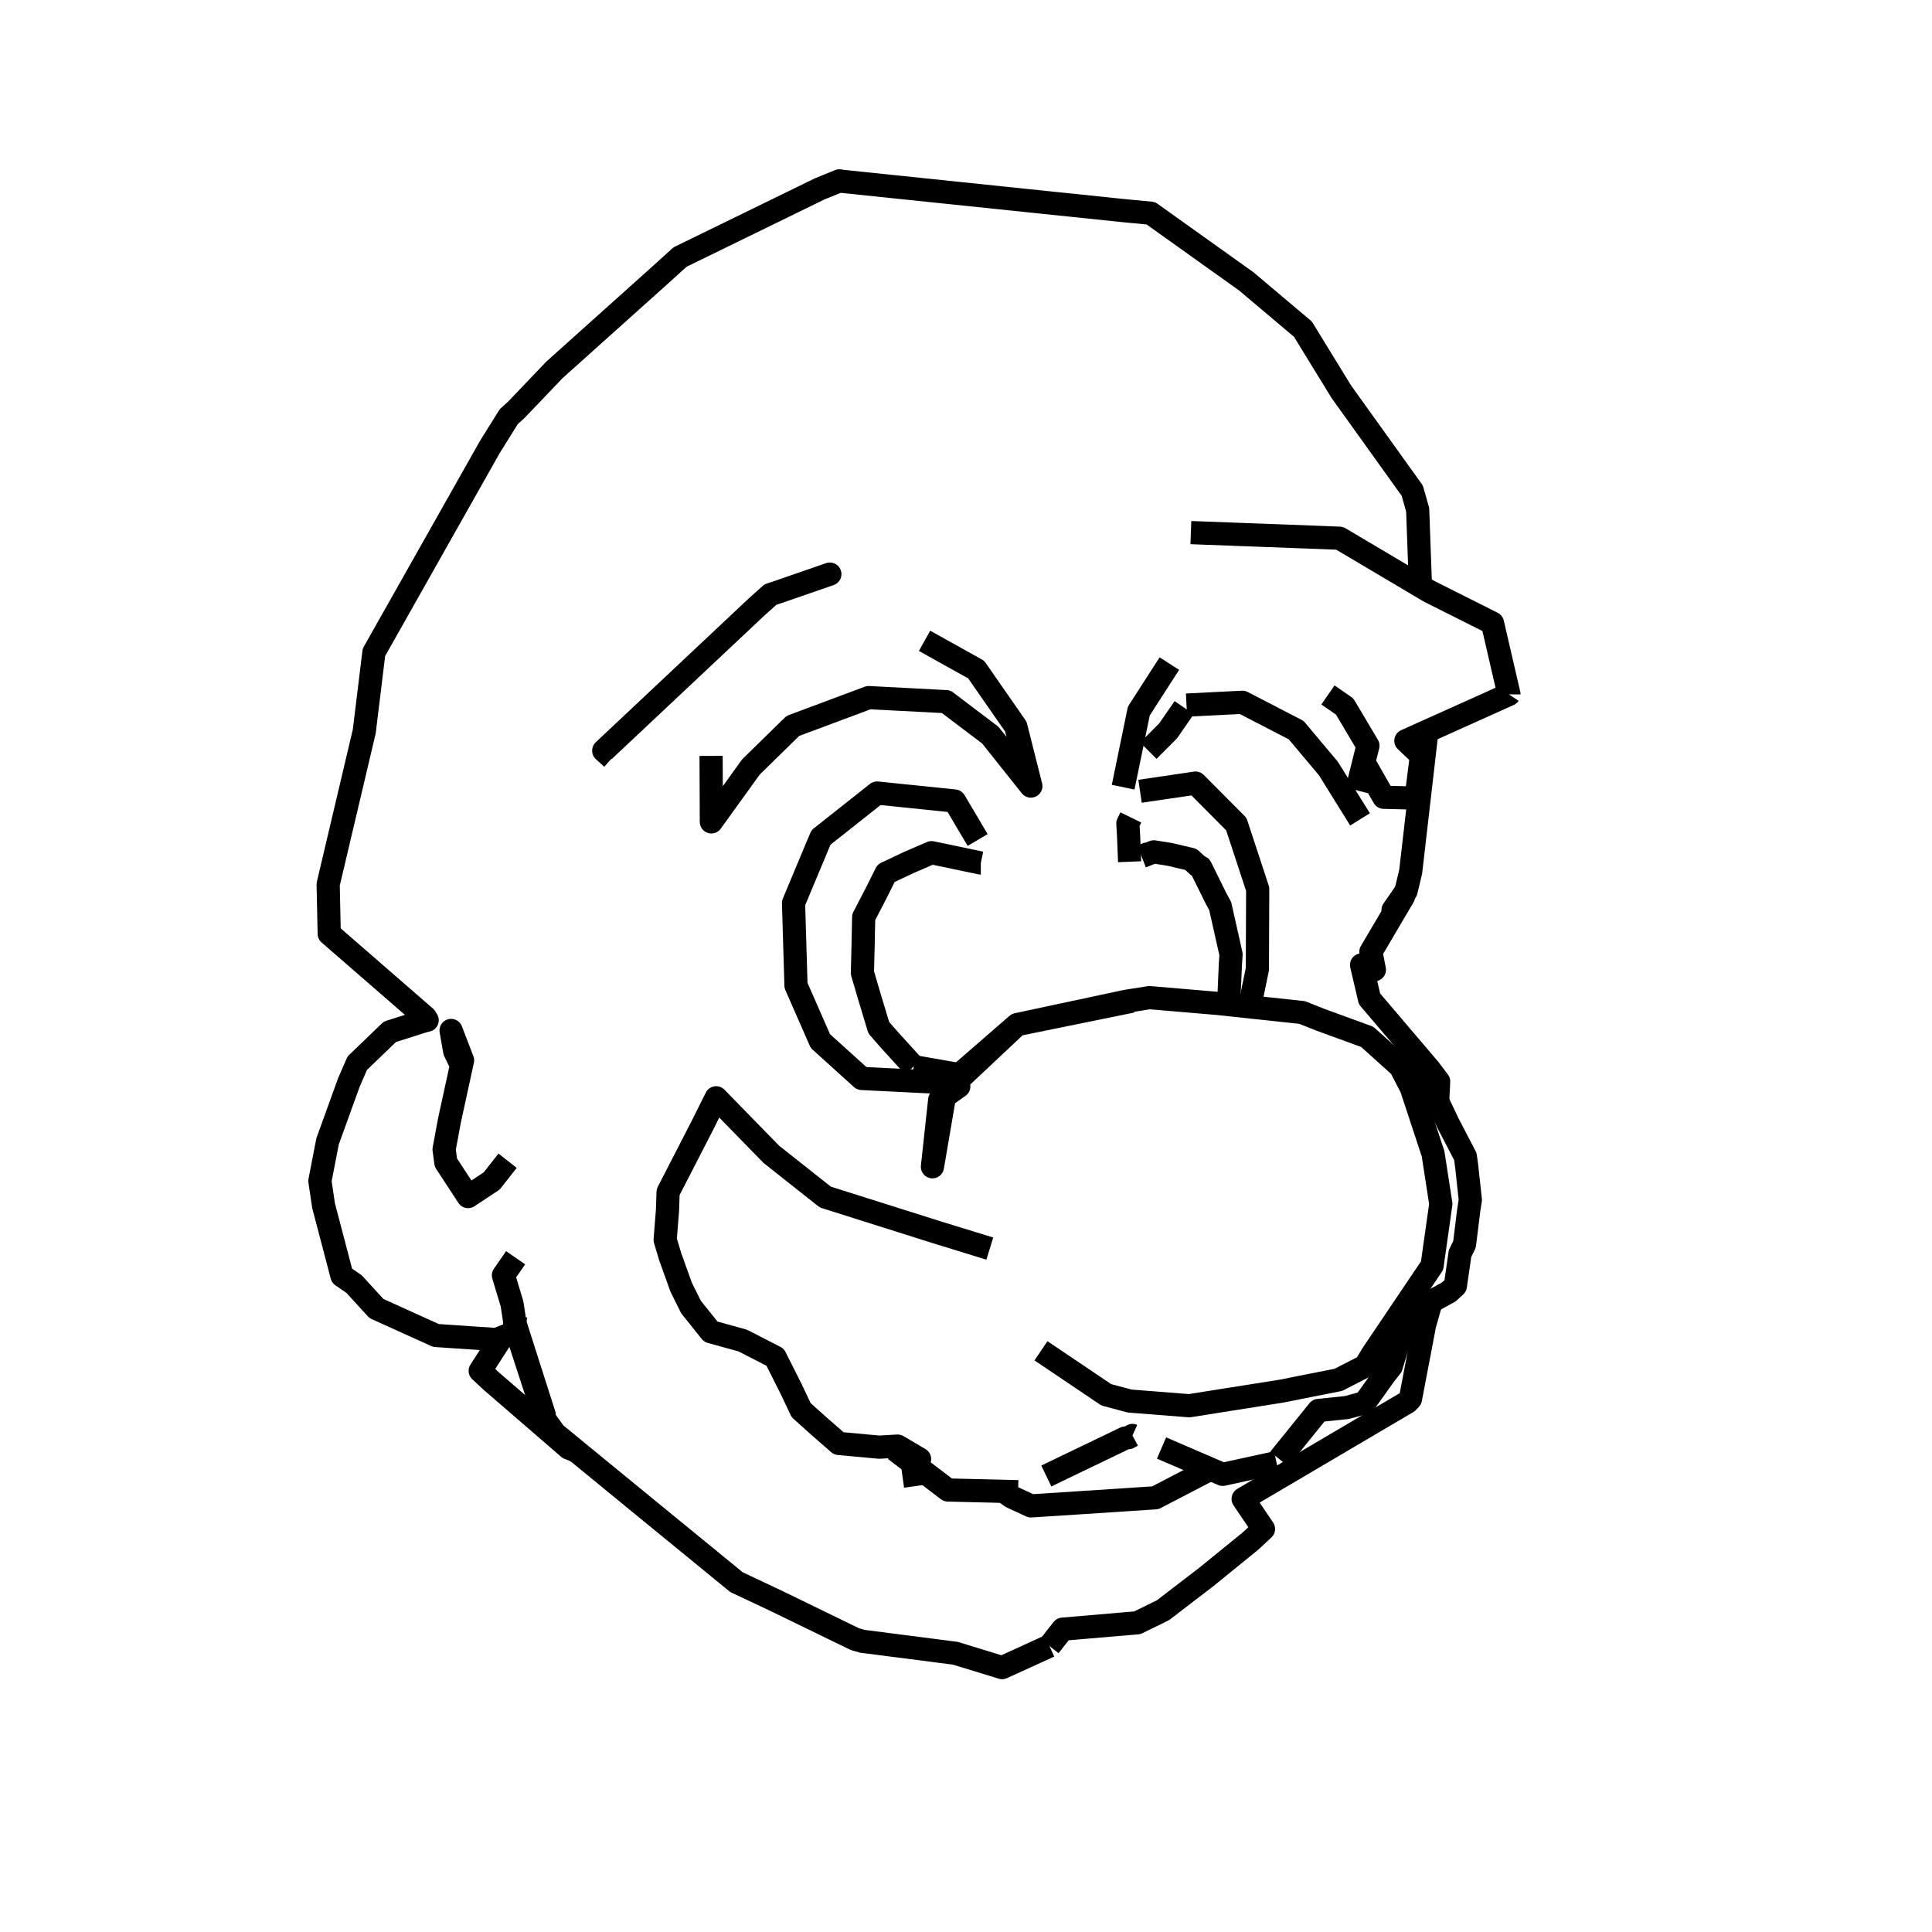 <?xml version='1.0' encoding='ascii'?>
<svg xmlns="http://www.w3.org/2000/svg" version="1.1" width="250" height="250">
    <g id="ViewLayer_LineSet" xmlns:inkscape="http://www.inkscape.org/namespaces/inkscape" inkscape:groupmode="lineset" inkscape:label="ViewLayer_LineSet">
        <g xmlns:inkscape="http://www.inkscape.org/namespaces/inkscape" inkscape:groupmode="layer" id="strokes" inkscape:label="strokes">
            <path fill="none" stroke-width="3.0" stroke-linecap="butt" stroke-opacity="1.0" stroke="rgb(0, 0, 0)" stroke-linejoin="round" d=" M 175.563, 102.275 176.472, 98.638 177.008, 96.493 176.880, 96.279 173.999, 91.423 171.835, 89.926 " />
            <path fill="none" stroke-width="3.0" stroke-linecap="butt" stroke-opacity="1.0" stroke="rgb(0, 0, 0)" stroke-linejoin="round" d=" M 148.593, 97.139 151.157, 94.570 153.230, 91.575 " />
            <path fill="none" stroke-width="3.0" stroke-linecap="butt" stroke-opacity="1.0" stroke="rgb(0, 0, 0)" stroke-linejoin="round" d=" M 195.261, 89.855 195.261, 89.854 193.126, 80.632 184.963, 76.533 183.805, 75.847 175.203, 70.748 173.347, 69.648 171.413, 69.568 161.421, 69.193 154.098, 68.919 " />
            <path fill="none" stroke-width="3.0" stroke-linecap="butt" stroke-opacity="1.0" stroke="rgb(0, 0, 0)" stroke-linejoin="round" d=" M 181.583, 115.856 181.945, 115.294 182.541, 112.801 183.688, 102.867 184.625, 94.754 184.619, 94.641 " />
            <path fill="none" stroke-width="3.0" stroke-linecap="butt" stroke-opacity="1.0" stroke="rgb(0, 0, 0)" stroke-linejoin="round" d=" M 115.806, 187.599 115.987, 187.736 118.051, 189.304 118.639, 189.750 122.661, 192.805 129.875, 192.979 131.741, 193.024 " />
            <path fill="none" stroke-width="3.0" stroke-linecap="butt" stroke-opacity="1.0" stroke="rgb(0, 0, 0)" stroke-linejoin="round" d=" M 150.303, 187.371 156.634, 190.101 158.211, 190.781 165.181, 189.260 " />
            <path fill="none" stroke-width="3.0" stroke-linecap="butt" stroke-opacity="1.0" stroke="rgb(0, 0, 0)" stroke-linejoin="round" d=" M 92.015, 97.812 92.050, 106.351 97.174, 99.239 102.600, 93.932 111.969, 90.435 112.411, 90.270 122.424, 90.793 128.155, 95.135 133.391, 101.717 131.449, 94.024 126.316, 86.642 119.637, 82.922 " />
            <path fill="none" stroke-width="3.0" stroke-linecap="butt" stroke-opacity="1.0" stroke="rgb(0, 0, 0)" stroke-linejoin="round" d=" M 153.534, 91.237 160.758, 90.875 167.724, 94.477 171.897, 99.448 175.989, 106.026 " />
            <path fill="none" stroke-width="3.0" stroke-linecap="butt" stroke-opacity="1.0" stroke="rgb(0, 0, 0)" stroke-linejoin="round" d=" M 151.317, 85.869 147.364, 92.007 145.335, 101.861 " />
            <path fill="none" stroke-width="3.0" stroke-linecap="butt" stroke-opacity="1.0" stroke="rgb(0, 0, 0)" stroke-linejoin="round" d=" M 118.240, 138.029 123.681, 138.977 " />
            <path fill="none" stroke-width="3.0" stroke-linecap="butt" stroke-opacity="1.0" stroke="rgb(0, 0, 0)" stroke-linejoin="round" d=" M 148.679, 110.405 147.733, 110.822 " />
            <path fill="none" stroke-width="3.0" stroke-linecap="butt" stroke-opacity="1.0" stroke="rgb(0, 0, 0)" stroke-linejoin="round" d=" M 126.507, 108.697 123.520, 103.650 113.492, 102.620 106.232, 108.368 102.683, 116.853 102.981, 126.848 103.000, 127.516 106.157, 134.714 111.508, 139.551 121.495, 140.049 122.849, 140.117 123.681, 138.977 " />
            <path fill="none" stroke-width="3.0" stroke-linecap="butt" stroke-opacity="1.0" stroke="rgb(0, 0, 0)" stroke-linejoin="round" d=" M 161.698, 130.286 162.704, 125.410 162.743, 115.410 162.744, 115.051 159.979, 106.640 154.702, 101.333 147.522, 102.389 " />
            <path fill="none" stroke-width="3.0" stroke-linecap="butt" stroke-opacity="1.0" stroke="rgb(0, 0, 0)" stroke-linejoin="round" d=" M 176.472, 98.638 179.059, 103.167 183.242, 103.273 183.932, 97.775 181.919, 95.855 184.619, 94.641 193.740, 90.540 195.260, 89.857 195.261, 89.856 " />
            <path fill="none" stroke-width="3.0" stroke-linecap="butt" stroke-opacity="1.0" stroke="rgb(0, 0, 0)" stroke-linejoin="round" d=" M 70.494, 183.317 67.453, 173.791 66.961, 172.250 66.643, 171.254 66.593, 171.098 66.607, 171.018 66.743, 170.241 " />
            <path fill="none" stroke-width="3.0" stroke-linecap="butt" stroke-opacity="1.0" stroke="rgb(0, 0, 0)" stroke-linejoin="round" d=" M 66.721, 162.753 65.145, 165.025 66.259, 168.732 66.537, 170.561 66.607, 171.018 66.643, 171.254 66.763, 172.042 66.846, 172.296 69.943, 181.805 70.601, 183.824 71.807, 185.493 74.596, 187.779 82.330, 194.118 82.596, 194.336 90.336, 200.668 95.304, 204.733 100.378, 207.123 109.371, 211.496 110.616, 212.102 111.568, 212.378 121.486, 213.656 123.621, 213.930 129.678, 215.788 135.797, 212.996 " />
            <path fill="none" stroke-width="3.0" stroke-linecap="butt" stroke-opacity="1.0" stroke="rgb(0, 0, 0)" stroke-linejoin="round" d=" M 186.030, 142.521 186.160, 139.943 184.965, 138.363 178.484, 130.747 177.213, 129.252 176.186, 124.862 177.845, 125.481 177.392, 123.166 181.602, 116.024 180.257, 117.765 181.583, 115.856 " />
            <path fill="none" stroke-width="3.0" stroke-linecap="butt" stroke-opacity="1.0" stroke="rgb(0, 0, 0)" stroke-linejoin="round" d=" M 100.307, 76.737 107.383, 74.290 100.382, 76.712 100.307, 76.737 99.699, 76.932 97.866, 78.575 90.580, 85.424 83.294, 92.274 78.123, 97.135 79.193, 98.106 " />
            <path fill="none" stroke-width="3.0" stroke-linecap="butt" stroke-opacity="1.0" stroke="rgb(0, 0, 0)" stroke-linejoin="round" d=" M 118.472, 192.298 118.051, 189.304 " />
            <path fill="none" stroke-width="3.0" stroke-linecap="butt" stroke-opacity="1.0" stroke="rgb(0, 0, 0)" stroke-linejoin="round" d=" M 59.715, 137.847 58.839, 136.034 58.370, 133.342 59.854, 137.205 59.715, 137.847 58.155, 145.007 57.466, 148.729 57.697, 150.441 60.571, 154.833 63.631, 152.811 65.682, 150.197 " />
            <path fill="none" stroke-width="3.0" stroke-linecap="butt" stroke-opacity="1.0" stroke="rgb(0, 0, 0)" stroke-linejoin="round" d=" M 134.702, 174.792 142.994, 180.382 143.148, 180.486 145.147, 181.019 145.372, 181.079 146.174, 181.293 147.389, 181.389 153.886, 181.901 158.173, 181.223 165.805, 180.015 168.247, 179.530 173.185, 178.551 176.666, 176.766 177.582, 175.237 183.172, 166.945 185.313, 163.769 186.442, 155.786 186.183, 154.110 185.440, 149.299 185.094, 148.251 182.816, 141.345 182.622, 140.758 181.216, 138.035 179.199, 136.220 176.917, 134.167 173.516, 132.925 170.871, 131.960 168.500, 131.016 161.698, 130.286 158.984, 129.995 157.592, 129.845 157.363, 129.826 148.743, 129.094 146.884, 129.387 146.679, 129.419 145.717, 129.570 142.686, 130.217 132.906, 132.305 132.043, 132.490 131.612, 132.582 131.612, 132.582 124.977, 138.815 124.529, 139.236 123.634, 139.843 122.423, 140.665 122.214, 141.885 120.657, 150.979 121.598, 142.319 122.214, 141.885 124.067, 140.579 123.634, 139.843 123.505, 139.625 124.156, 139.060 131.611, 132.582 131.612, 132.582 131.612, 132.582 132.041, 132.495 141.839, 130.498 142.705, 130.322 146.463, 129.556 146.710, 130.163 " />
            <path fill="none" stroke-width="3.0" stroke-linecap="butt" stroke-opacity="1.0" stroke="rgb(0, 0, 0)" stroke-linejoin="round" d=" M 183.805, 75.847 183.446, 65.964 182.749, 63.495 176.922, 55.368 173.568, 50.692 168.597, 42.592 161.266, 36.408 153.126, 30.599 148.913, 27.591 145.297, 27.246 135.350, 26.210 125.404, 25.175 115.458, 24.140 109.034, 23.471 108.611, 23.404 106.065, 24.441 97.078, 28.828 88.005, 33.256 84.967, 36.003 77.522, 42.679 71.746, 47.859 66.826, 53.012 65.838, 53.907 63.373, 57.863 58.457, 66.571 53.541, 75.279 48.625, 83.987 48.384, 84.414 47.172, 94.340 47.137, 94.634 44.840, 104.366 42.543, 114.099 42.464, 114.435 42.601, 120.827 50.149, 127.386 55.038, 131.635 55.274, 132.017 54.739, 132.151 50.450, 133.515 46.229, 137.578 45.146, 140.068 42.388, 147.693 41.395, 152.817 41.865, 155.994 44.251, 165.085 45.820, 166.160 48.712, 169.324 56.414, 172.811 64.237, 173.340 64.923, 173.065 66.846, 172.296 " />
            <path fill="none" stroke-width="3.0" stroke-linecap="butt" stroke-opacity="1.0" stroke="rgb(0, 0, 0)" stroke-linejoin="round" d=" M 64.923, 173.065 62.139, 177.385 63.582, 178.725 71.148, 185.264 73.597, 187.381 74.596, 187.779 " />
            <path fill="none" stroke-width="3.0" stroke-linecap="butt" stroke-opacity="1.0" stroke="rgb(0, 0, 0)" stroke-linejoin="round" d=" M 128.080, 161.567 121.327, 159.489 111.791, 156.476 106.792, 154.897 99.803, 149.364 92.820, 142.206 92.670, 142.053 90.890, 145.626 86.454, 154.252 86.373, 156.617 86.071, 160.429 86.722, 162.610 88.141, 166.557 89.417, 169.129 91.976, 172.325 96.121, 173.472 100.306, 175.622 102.411, 179.813 103.666, 182.469 105.944, 184.516 108.540, 186.780 113.781, 187.264 116.021, 187.131 116.104, 187.127 116.150, 187.124 117.888, 188.149 118.993, 188.801 118.639, 189.750 " />
            <path fill="none" stroke-width="3.0" stroke-linecap="butt" stroke-opacity="1.0" stroke="rgb(0, 0, 0)" stroke-linejoin="round" d=" M 126.918, 111.673 126.918, 111.673 126.917, 111.673 120.539, 110.335 117.651, 111.582 114.657, 112.996 113.339, 115.641 111.759, 118.682 111.682, 122.414 111.595, 125.887 112.477, 128.891 113.714, 132.985 114.993, 134.449 118.228, 138.015 " />
            <path fill="none" stroke-width="3.0" stroke-linecap="butt" stroke-opacity="1.0" stroke="rgb(0, 0, 0)" stroke-linejoin="round" d=" M 129.875, 192.979 130.874, 193.692 133.409, 194.862 139.355, 194.478 149.334, 193.824 149.498, 193.813 156.634, 190.101 " />
            <path fill="none" stroke-width="3.0" stroke-linecap="butt" stroke-opacity="1.0" stroke="rgb(0, 0, 0)" stroke-linejoin="round" d=" M 135.797, 212.996 137.511, 210.813 147.170, 209.988 150.477, 208.368 156.097, 204.057 161.725, 199.484 162.025, 199.219 163.497, 197.848 160.862, 193.954 169.477, 188.878 178.093, 183.802 182.117, 181.431 182.511, 181.022 184.340, 171.438 185.190, 168.435 " />
            <path fill="none" stroke-width="3.0" stroke-linecap="butt" stroke-opacity="1.0" stroke="rgb(0, 0, 0)" stroke-linejoin="round" d=" M 135.392, 190.992 143.787, 186.954 145.534, 186.113 145.610, 186.077 146.006, 186.032 146.538, 185.748 146.545, 185.751 " />
            <path fill="none" stroke-width="3.0" stroke-linecap="butt" stroke-opacity="1.0" stroke="rgb(0, 0, 0)" stroke-linejoin="round" d=" M 146.173, 111.509 146.049, 108.386 145.962, 106.812 145.947, 106.557 146.327, 105.776 " />
            <path fill="none" stroke-width="3.0" stroke-linecap="butt" stroke-opacity="1.0" stroke="rgb(0, 0, 0)" stroke-linejoin="round" d=" M 158.984, 129.995 159.209, 124.843 159.297, 123.502 159.003, 122.184 157.890, 117.240 157.370, 116.285 155.356, 112.213 155.003, 112.031 154.101, 111.202 151.414, 110.568 149.305, 110.229 148.755, 110.437 147.733, 110.822 " />
            <path fill="none" stroke-width="3.0" stroke-linecap="butt" stroke-opacity="1.0" stroke="rgb(0, 0, 0)" stroke-linejoin="round" d=" M 165.532, 188.798 170.610, 182.515 174.253, 182.138 176.595, 181.503 179.179, 177.890 180.023, 176.813 181.428, 172.197 182.259, 170.054 185.190, 168.435 187.481, 167.171 188.324, 166.400 188.925, 162.212 189.507, 161.019 190.052, 156.621 190.260, 155.266 189.786, 150.896 189.615, 149.653 187.401, 145.398 186.030, 142.521 184.434, 139.174 182.816, 141.345 " />
        </g>
    </g>
</svg>
